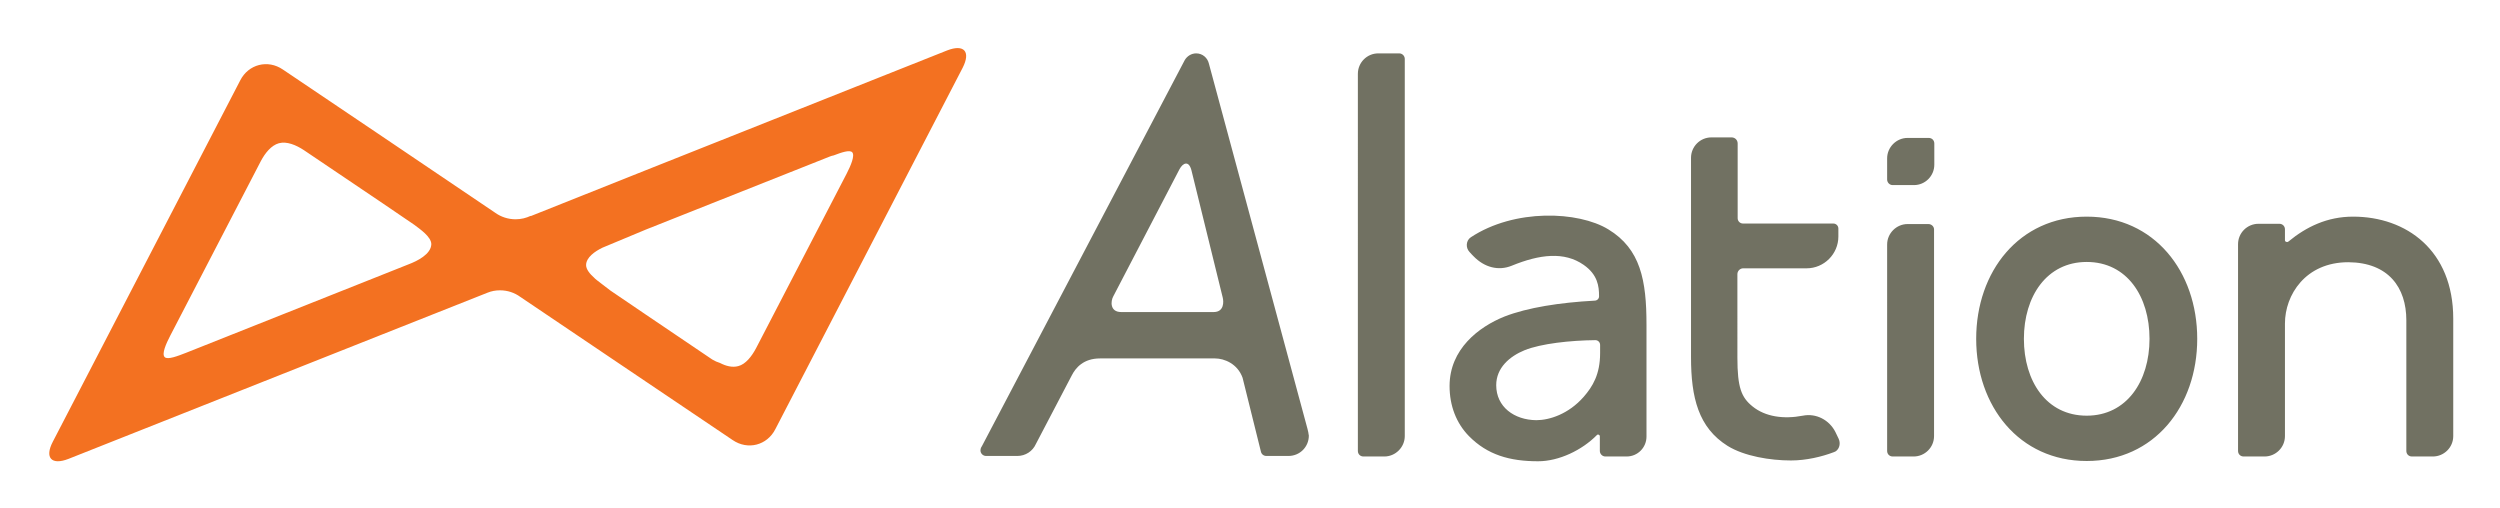 <svg xmlns="http://www.w3.org/2000/svg" role="img" viewBox="-18.64 -18.14 943.28 191.78"><title>Alation Inc. logo</title><path fill="#717162" d="M711.2 36c0-1.2-.9-2.1-2.1-2.1h-8c-4.2 0-7.7 3.5-7.7 7.7v8c0 1.1.9 2.1 2.1 2.1h8c4.3 0 7.7-3.5 7.7-7.7v-8zM509.3 2h-7.9c-4.3 0-7.7 3.5-7.7 7.7V152c0 1.2.9 2.1 2.1 2.1h7.9c4.2 0 7.7-3.5 7.7-7.7V4.1c0-1.1-.9-2.1-2.1-2.1M709 66.4h-7.9c-4.2 0-7.7 3.5-7.7 7.7V152c0 1.2.9 2.1 2.1 2.1h7.9c4.2 0 7.7-3.4 7.7-7.7v-78c0-1.1-1-2-2.1-2M475 145c-.1-.5-.2-.9-.3-1.3L437.5 5.9c-.5-2.2-2.4-3.9-4.8-3.9-1.8 0-3.4 1-4.3 2.5l-76.5 145.6-.4.7c-.1.3-.2.6-.2 1 0 1.2 1 2.1 2.1 2.1h11.8c3.1 0 5.8-1.8 7-4.5l13.5-25.8c1.5-3 4.5-6.5 10.7-6.5h43.4c3.5 0 8.5 2 10.4 7.3l6.9 27.8c.2 1 1 1.7 2.1 1.7h8.3c4.3 0 7.7-3.4 7.7-7.7-.1-.3-.1-.7-.2-1.2m-32.3-50.9c.4 1.5.6 5.5-3.4 5.5h-34.9c-4.3 0-4-4.1-3-5.9l25-48c1.3-2.4 3.5-3.4 4.5.4l11.8 48z"/><path fill="#F37121" d="M338.7.9L225 46.1l-43.4 17.3v-.1c-1.7.8-3.6 1.3-5.7 1.3-2.8 0-5.5-.9-7.6-2.4l-42.5-28.7L88.1 8.1c-5.7-3.9-13-2-16.1 4.1L1.3 148.5c-3.2 6.1-.5 9 5.9 6.5l118.5-47 39.6-15.7c1.5-.6 3-.9 4.7-.9 2.9 0 5.5.9 7.7 2.5l47.3 31.9 32.8 22.1c5.7 3.9 13 2 16.1-4.1L344.6 7.4c3.1-6.1.5-9-5.9-6.5M135.5 81.6l-9.8 3.9L51.5 115c-3.1 1.2-6.9 2.7-8 1.6-1.2-1.2.5-5 2.1-8.1l34.2-65.9c1.6-3 3.9-5.9 6.8-6.7 3-.8 6.5.7 9.4 2.6l29.8 20.1 11.9 8.1c2.1 1.6 6.4 4.5 6.4 7.3-.1 3.8-5.4 6.4-8.6 7.6M225 68.5l69.5-27.6c.5-.2.9-.3 1.4-.4 2.9-1.1 6-2.2 7-1.2 1.1 1.2-.5 5-2.1 8.1l-34.2 65.9c-1.6 3-3.9 6-6.7 6.7-2.2.6-4.6 0-6.9-1.2-1-.3-1.9-.7-2.9-1.3l-25-16.9-13.4-9.1c-.4-.4-5.8-4.3-6.1-4.8-1.6-1.4-3.1-3.2-3.1-4.8 0-2.9 3.3-5.2 6.2-6.6l16.3-6.8z"/><path fill="#717162" d="M768.7 63.6c-25.5 0-41.7 20.7-41.7 46.1s16.2 46.1 41.7 46.1 41.7-20.7 41.7-46.1-16.2-46.1-41.7-46.1zm0 75.1c-15.2 0-23.7-13-23.7-29s8.6-29 23.7-29c15.2 0 23.7 13 23.7 29s-8.6 29-23.7 29zm-93.6 8.7l-1.2-2.5c-2.3-4.6-7.3-7.2-12.3-6.2-7.3 1.4-14.2.4-19-3.5-4.2-3.4-5.7-7.1-5.7-18.4V85.3c0-1.2 1-2.2 2.2-2.2H663c6.6 0 12-5.4 12-12v-3c0-1.1-.9-1.9-1.9-1.9H639c-1.1 0-2-.9-2-2V36c0-1.3-1-2.3-2.3-2.3h-7.6c-4.3 0-7.7 3.5-7.7 7.7v75.2c0 15.3 2.8 26.6 13.8 33.5 6.3 3.9 16.1 5.5 23.9 5.5 5.8 0 11.6-1.4 16.1-3.1 1.9-.5 2.9-3 1.9-5.1zm-72.5-43.1v42.3c0 4.1-3.3 7.5-7.5 7.5h-8c-1.2 0-2.1-1-2.1-2.1v-5.5c0-.6-.7-.9-1.1-.5-5.6 5.7-14.3 9.9-22.2 9.9-10.7 0-19.1-2.4-26.1-9.5-4.8-4.9-7.3-11.5-7.3-18.9 0-13.9 11-22.3 20.7-26.2 8.7-3.4 21-5.3 34-6 1 0 1.8-.8 1.7-1.8 0-3.6-.5-8-5.8-11.7-7.3-5.1-16.6-4-27.1.3-5.1 2.1-10.4.6-14.4-3.5-.4-.4-1-1-1.6-1.7-1.5-1.6-1.3-4.3.5-5.5 16.5-10.9 40.6-9.9 51.9-3 12.2 7.4 14.4 19.3 14.4 35.9zm-17.5 10.8V112c0-1-.8-1.8-1.8-1.8-9.5.1-20.5 1.3-26.7 3.8-5.6 2.3-10.7 6.6-10.7 13.2 0 8.2 6.8 13.1 15.1 13.2 5 0 12.2-2.3 17.9-8.8 3.4-3.9 6.2-8.5 6.2-16.5zm284.1-51.5c-9.7 0-17.6 3.8-24.4 9.4-.5.4-1.3.1-1.3-.5v-4.1c0-1.2-.9-2.1-2.1-2.1h-7.9c-4.2 0-7.7 3.4-7.7 7.7v78c0 1.2.9 2.1 2.1 2.1h7.9c4.2 0 7.7-3.4 7.7-7.7v-42.5c0-10.7 7.7-23.1 23.9-23.1 15.2.1 21.9 9.6 21.9 21.9V152c0 1.2.9 2.1 2.1 2.1h7.9c4.2 0 7.7-3.4 7.7-7.7v-44.3c0-25.8-17.7-38.5-37.8-38.5z"/></svg>